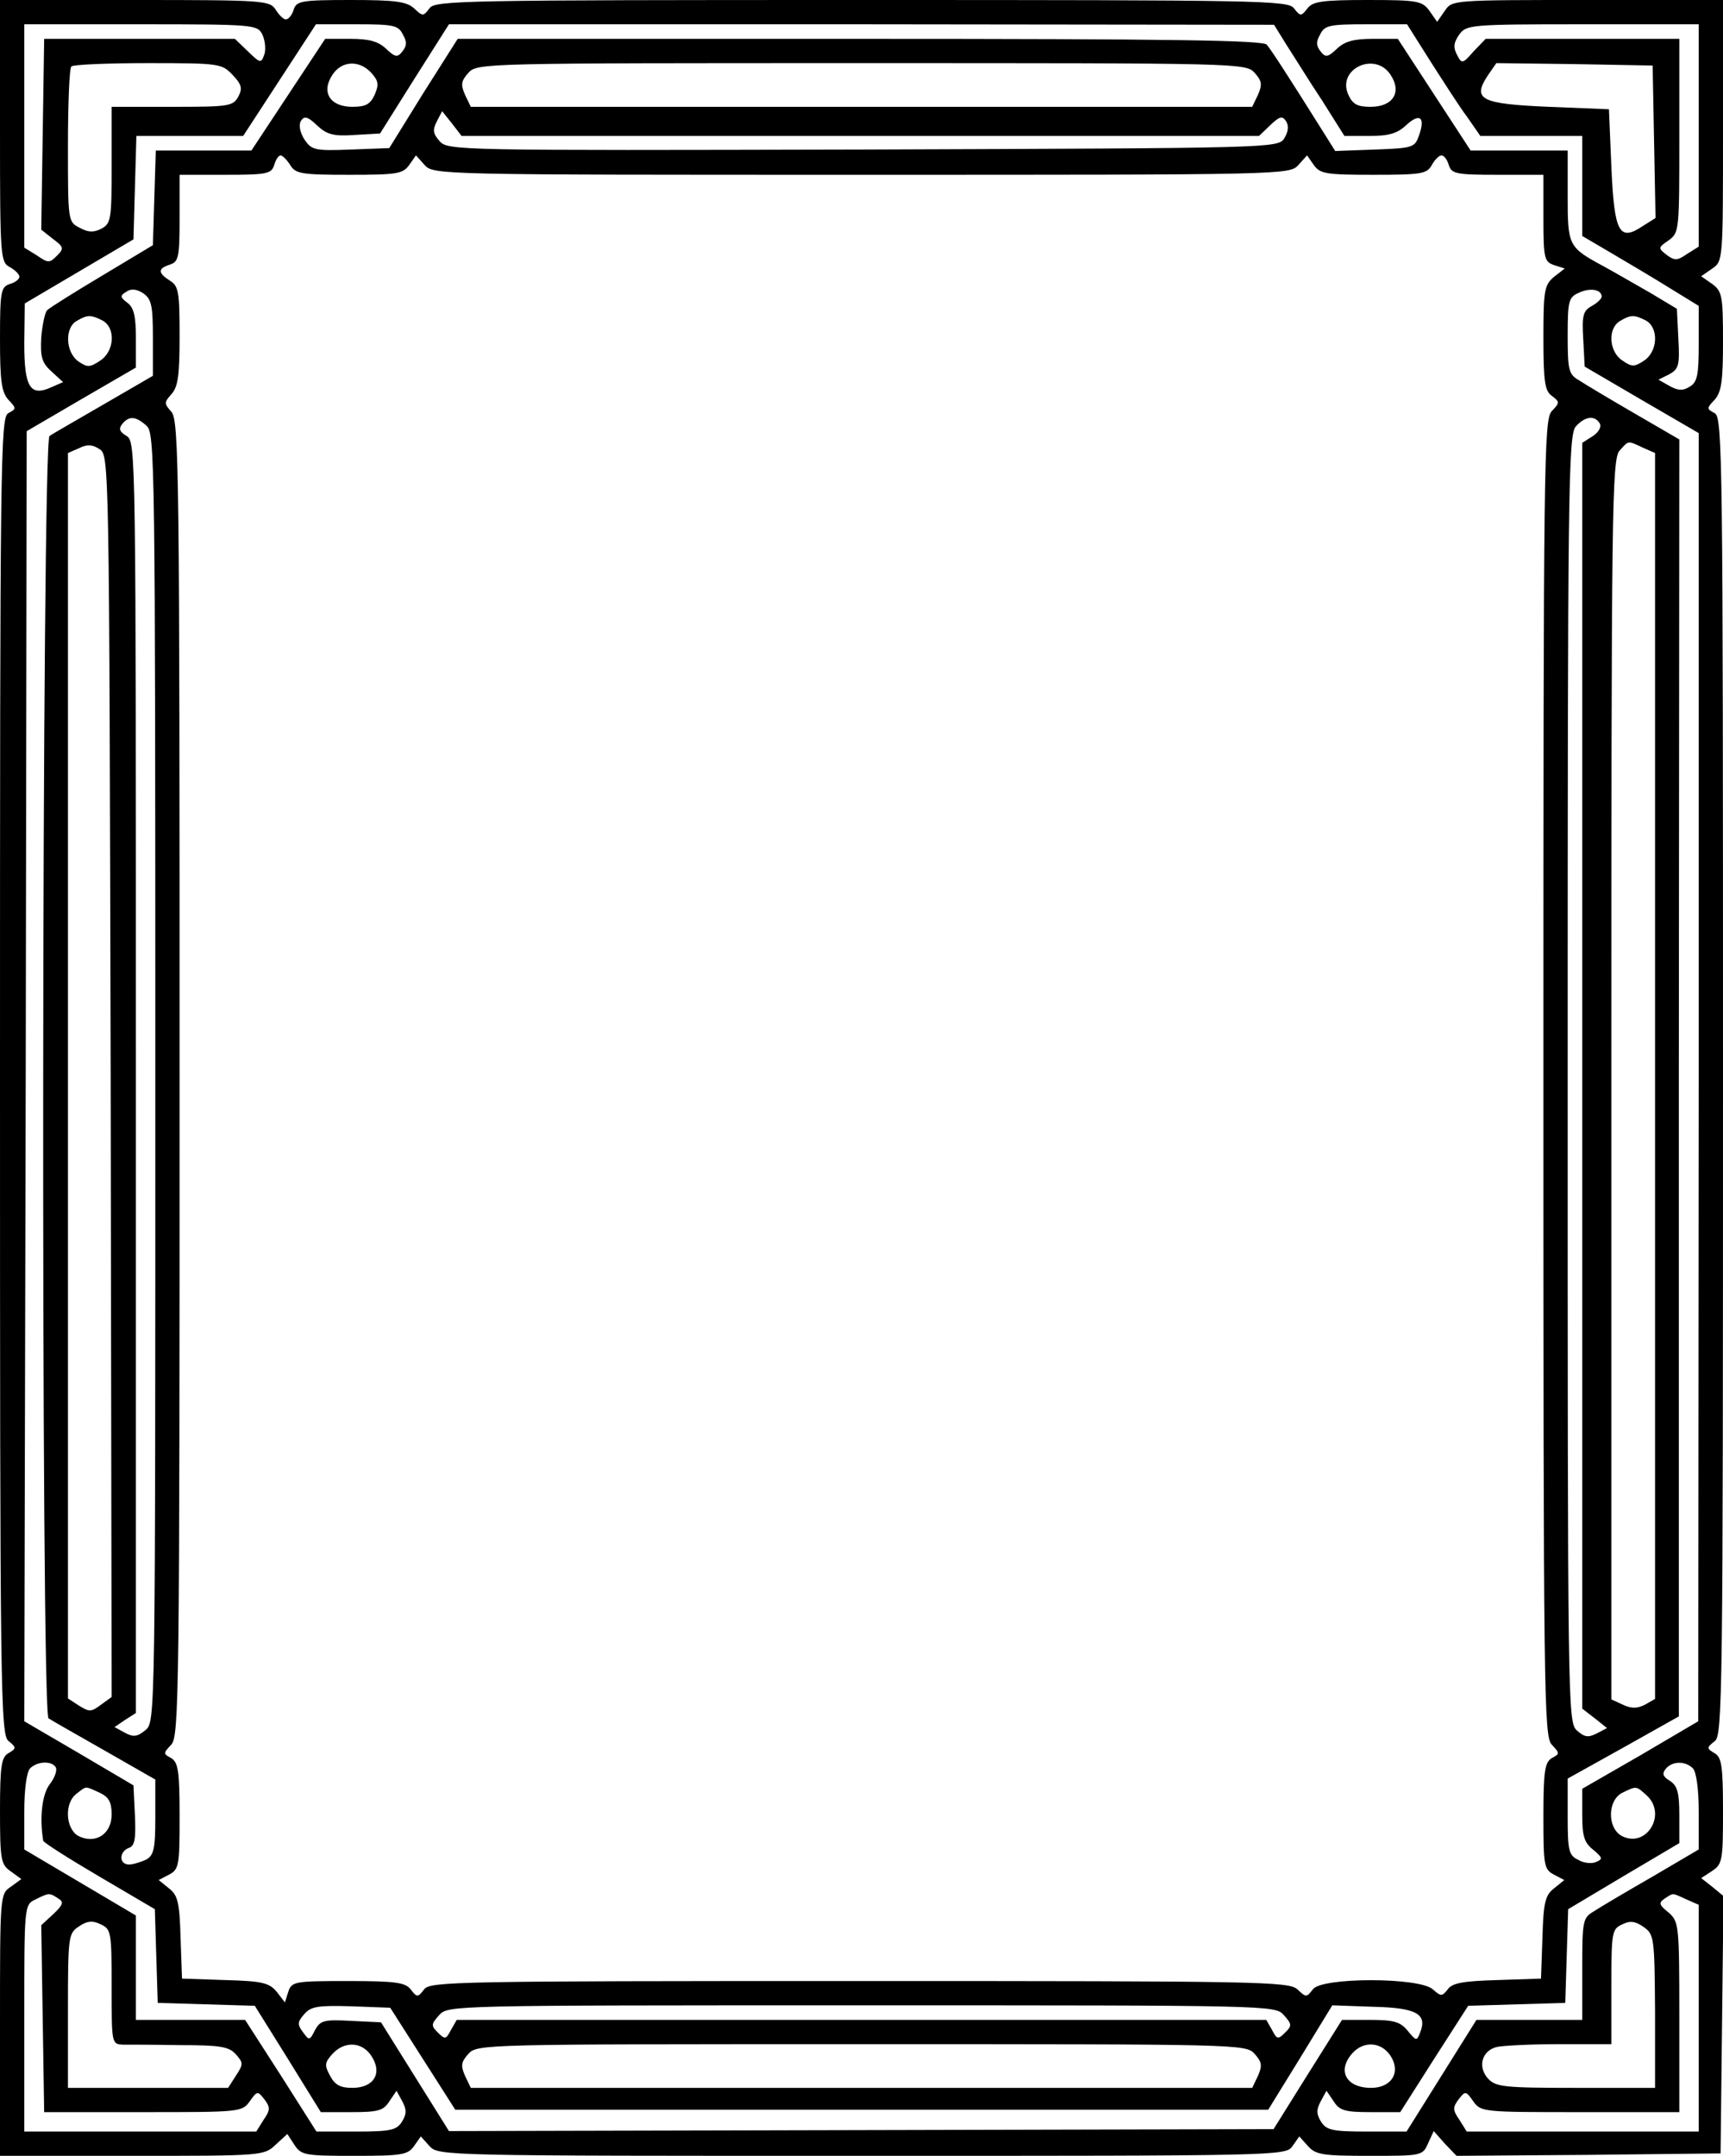 <?xml version="1.0" standalone="no"?>
<!DOCTYPE svg PUBLIC "-//W3C//DTD SVG 20010904//EN"
 "http://www.w3.org/TR/2001/REC-SVG-20010904/DTD/svg10.dtd">
<svg version="1.0" xmlns="http://www.w3.org/2000/svg"
 width="355pt" height="444pt" viewBox="0 0 355 444"
 preserveAspectRatio="xMidYMid meet">

<g transform="translate(0,444) scale(0.1,-0.1)"
fill="#000000" stroke="none">
<path d="M0 4170 c0 -259 1 -270 20 -280 11 -6 20 -15 20 -20 0 -5 -9 -12 -20
-15 -18 -6 -20 -15 -20 -112 0 -87 3 -110 17 -126 17 -18 17 -19 0 -28 -16 -9
-17 -91 -17 -1366 0 -1279 1 -1357 18 -1369 16 -13 16 -15 -1 -25 -14 -8 -17
-26 -17 -119 0 -101 2 -110 22 -124 l22 -16 -22 -16 c-22 -15 -22 -17 -22
-285 l0 -269 272 0 c268 0 272 0 296 23 l24 22 15 -23 c14 -21 23 -22 124 -22
97 0 109 2 122 20 l14 20 18 -20 c18 -20 31 -20 891 -20 862 0 873 0 887 20
l14 20 18 -20 c16 -18 31 -20 127 -20 106 0 109 0 120 25 l12 26 23 -26 24
-25 272 2 272 3 3 265 3 265 -23 19 -23 18 23 15 c21 14 22 23 22 124 0 92 -3
110 -17 118 -17 10 -17 12 0 25 16 12 17 90 17 1369 0 1275 -1 1357 -17 1366
-17 9 -17 10 0 28 14 16 17 39 17 121 0 93 -2 102 -22 117 l-23 16 23 16 c22
15 22 17 22 284 l0 269 -279 0 c-278 0 -279 0 -294 -22 l-16 -23 -16 23 c-15
20 -24 22 -127 22 -94 0 -113 -3 -124 -17 -13 -17 -15 -17 -28 0 -12 16 -67
17 -891 17 -822 0 -879 -1 -890 -17 -13 -17 -14 -17 -32 0 -16 14 -39 17 -131
17 -102 0 -111 -2 -117 -20 -3 -11 -11 -20 -16 -20 -5 0 -14 9 -21 20 -12 19
-24 20 -290 20 l-278 0 0 -270z m540 200 c6 -12 8 -30 5 -41 -7 -20 -8 -20
-34 5 l-27 26 -197 0 -196 0 -3 -196 -3 -197 24 -19 c23 -17 23 -20 8 -35 -15
-15 -18 -15 -41 1 l-26 16 0 230 0 230 240 0 c231 0 240 -1 250 -20z m290 -1
c9 -15 8 -24 -1 -35 -10 -13 -15 -12 -34 6 -16 15 -35 20 -73 20 l-52 0 -76
-115 -76 -115 -98 0 -99 0 -3 -97 -3 -98 -105 -63 c-57 -34 -108 -66 -113 -71
-4 -4 -10 -30 -12 -56 -2 -40 1 -52 21 -70 l24 -22 -23 -10 c-45 -21 -57 -1
-57 90 l1 82 112 66 112 66 3 107 3 106 110 0 110 0 75 115 75 115 84 0 c75 0
86 -2 95 -21z m1821 -22 c15 -23 47 -75 73 -114 l46 -73 52 0 c39 0 57 5 75
22 28 26 40 17 27 -20 -9 -26 -12 -27 -91 -30 l-82 -3 -27 43 c-69 110 -104
164 -114 176 -8 9 -189 12 -839 12 l-828 0 -71 -112 -70 -113 -79 -3 c-75 -3
-81 -1 -96 21 -9 15 -12 29 -7 38 7 11 14 9 33 -9 20 -19 34 -23 77 -20 l53 3
71 113 71 112 850 0 850 -1 26 -42z m296 -33 c27 -42 60 -94 76 -115 l27 -39
105 0 105 0 0 -103 0 -103 63 -37 c34 -20 88 -52 120 -72 l57 -35 0 -78 c0
-64 -3 -79 -18 -88 -14 -9 -24 -9 -42 1 l-23 13 22 11 c20 11 22 19 19 74 l-3
61 -55 33 c-30 17 -73 42 -95 54 -74 40 -75 42 -75 146 l0 93 -100 0 -100 0
-75 115 -75 115 -52 0 c-38 0 -57 -5 -73 -20 -19 -18 -24 -19 -34 -6 -9 11
-10 20 -1 35 9 19 20 21 95 21 l84 0 48 -76z m553 -153 l0 -229 -24 -15 c-20
-14 -26 -14 -42 -2 -18 14 -18 15 4 30 22 16 22 20 22 216 l0 199 -200 0 -199
0 -25 -26 c-23 -26 -24 -26 -34 -7 -8 15 -7 25 4 41 15 21 21 22 255 22 l239
0 0 -229z m-3021 125 c19 -20 21 -28 12 -45 -11 -20 -20 -21 -136 -21 l-125 0
0 -120 c0 -111 -1 -120 -21 -131 -16 -8 -27 -8 -45 2 -24 12 -24 14 -24 169 0
86 3 160 7 163 3 4 75 7 158 7 147 0 152 -1 174 -24z m286 4 c15 -17 16 -24 7
-45 -9 -20 -19 -25 -46 -25 -46 0 -65 30 -41 66 19 29 55 31 80 4z m1820 0
c15 -17 16 -24 7 -45 l-12 -25 -805 0 -805 0 -12 25 c-9 21 -8 28 7 45 18 20
30 20 810 20 780 0 792 0 810 -20z m280 -4 c24 -36 5 -66 -41 -66 -27 0 -37 5
-46 25 -24 53 55 90 87 41z m543 -138 l3 -157 -27 -17 c-48 -32 -58 -13 -64
122 l-5 119 -124 5 c-140 6 -158 15 -126 64 l18 26 161 -2 161 -3 3 -157z
m-1635 12 l821 0 23 22 c20 19 25 20 33 8 6 -10 4 -22 -4 -35 -13 -20 -25 -20
-868 -23 -832 -2 -855 -2 -872 17 -14 16 -15 23 -6 41 l11 21 20 -25 20 -26
822 0z m-1175 -60 c11 -18 23 -20 122 -20 98 0 110 2 123 20 l14 20 18 -20
c18 -20 31 -20 900 -20 869 0 882 0 900 20 l18 20 14 -20 c13 -18 25 -20 123
-20 99 0 110 2 120 20 6 11 15 20 20 20 5 0 12 -9 15 -20 6 -18 15 -20 101
-20 l94 0 0 -89 c0 -84 2 -90 22 -97 l22 -7 -22 -17 c-20 -17 -22 -27 -22
-126 0 -90 3 -109 17 -119 17 -13 17 -14 0 -32 -16 -18 -17 -102 -17 -1373 0
-1269 1 -1355 17 -1373 17 -18 17 -19 0 -28 -14 -9 -17 -26 -17 -119 0 -102 1
-110 22 -121 l21 -11 -21 -17 c-18 -14 -22 -28 -24 -101 l-3 -85 -90 -3 c-70
-2 -93 -6 -102 -19 -12 -15 -14 -15 -31 0 -28 25 -229 25 -247 0 -13 -17 -14
-17 -32 0 -18 16 -78 17 -903 17 -829 0 -884 -1 -896 -17 -13 -17 -15 -17 -28
0 -11 14 -31 17 -129 17 -110 0 -116 -1 -123 -22 l-7 -22 -17 22 c-15 18 -29
22 -106 24 l-89 3 -3 85 c-2 73 -6 87 -24 101 l-21 17 21 11 c21 11 22 19 22
121 0 93 -3 110 -17 119 -17 9 -17 10 0 28 16 18 17 104 17 1373 0 1245 -1
1355 -17 1372 -15 17 -15 19 0 36 14 15 17 40 17 120 0 91 -2 103 -20 114 -25
16 -25 25 0 33 18 6 20 15 20 96 l0 89 94 0 c86 0 95 2 101 20 3 11 9 20 13
20 4 0 13 -9 20 -20z m-283 -356 l0 -78 -100 -58 c-55 -32 -106 -61 -113 -66
-16 -10 -18 -2632 -2 -2641 6 -4 57 -33 115 -66 l105 -60 0 -77 c0 -66 -3 -79
-19 -88 -11 -5 -27 -10 -35 -10 -21 0 -21 26 -1 34 13 4 15 19 13 67 l-3 62
-112 66 -113 66 3 1329 2 1328 113 66 112 65 0 60 c0 45 -4 63 -17 73 -16 12
-16 15 -3 23 10 7 21 6 35 -3 17 -12 20 -24 20 -92z m2985 85 c0 -4 -9 -13
-20 -19 -18 -10 -21 -19 -18 -68 l3 -57 118 -69 117 -68 0 -1327 -1 -1326
-119 -70 -120 -69 0 -54 c0 -44 4 -57 23 -72 19 -16 20 -19 5 -25 -9 -4 -26
-2 -37 5 -19 9 -21 20 -21 89 l0 78 115 64 114 64 0 1315 1 1315 -93 54 c-50
29 -102 60 -114 68 -21 12 -23 21 -23 92 0 71 2 79 23 88 23 11 47 7 47 -8z
m-3089 -49 c28 -15 25 -64 -5 -83 -21 -14 -26 -14 -45 -1 -26 19 -28 69 -3 83
22 13 29 13 53 1z m3180 0 c27 -15 25 -64 -4 -83 -20 -13 -25 -13 -45 1 -27
18 -30 66 -4 81 22 13 29 13 53 1z m-3089 -217 c17 -15 18 -70 18 -1342 0
-1321 0 -1327 -20 -1344 -17 -14 -25 -15 -42 -6 l-22 12 22 15 22 14 0 1309
c0 1287 0 1309 -19 1321 -15 9 -17 15 -9 25 14 17 28 16 50 -4z m2994 5 c4 -7
-2 -18 -14 -26 l-22 -14 0 -1303 0 -1304 26 -20 25 -20 -21 -11 c-18 -9 -25
-8 -41 6 -19 17 -19 49 -19 1342 0 1219 1 1327 17 1344 19 21 39 23 49 6z
m-3068 -1344 l2 -1279 -22 -16 c-20 -15 -24 -15 -45 -2 l-23 15 0 1283 0 1282
23 10 c16 8 27 8 42 -2 20 -12 20 -25 23 -1291z m3157 1294 l25 -11 0 -1283 0
-1283 -21 -12 c-16 -8 -28 -8 -45 0 l-24 11 0 1276 c0 1175 1 1279 17 1296 19
21 16 21 48 6z m-3270 -2718 c3 -6 -2 -21 -12 -34 -16 -20 -22 -68 -14 -117 1
-4 53 -37 116 -74 l114 -67 3 -97 3 -96 100 -3 100 -3 68 -109 68 -110 63 0
c55 0 66 3 78 22 l15 22 12 -22 c9 -17 9 -26 -1 -42 -11 -17 -23 -20 -94 -20
l-82 0 -73 115 -74 115 -112 0 -113 0 0 108 0 107 -115 68 -115 68 0 78 c0 46
5 82 12 89 15 15 45 16 53 2z m3373 -2 c7 -7 12 -43 12 -89 l0 -78 -97 -57
c-54 -31 -108 -63 -120 -71 -22 -13 -23 -20 -23 -118 l0 -105 -109 0 -109 0
-72 -115 -72 -115 -82 0 c-71 0 -83 3 -94 20 -10 16 -10 25 -1 42 l12 22 15
-22 c12 -19 24 -22 76 -22 l61 0 70 110 70 109 100 3 100 3 3 97 3 96 114 68
115 68 0 58 c0 46 -4 60 -19 70 -15 9 -17 15 -9 25 13 16 40 17 56 1z m-3283
-50 c19 -9 25 -19 25 -45 0 -41 -34 -62 -69 -44 -26 15 -29 68 -3 87 21 16 16
16 47 2z m3187 -5 c44 -39 0 -111 -51 -84 -30 17 -29 74 2 89 29 14 28 14 49
-5z m-3272 -213 c12 -7 10 -13 -10 -32 l-25 -23 3 -193 3 -192 204 0 c200 0
204 0 220 23 15 21 16 21 30 3 12 -16 12 -22 -2 -42 l-15 -24 -239 0 -239 0 0
233 c0 233 0 234 23 245 28 14 29 14 47 2z m3355 -2 l25 -11 0 -234 0 -233
-239 0 -239 0 -15 24 c-14 20 -14 26 -2 42 14 18 15 18 30 -3 16 -23 20 -23
221 -23 l204 0 0 196 c0 191 -1 196 -22 215 -20 16 -21 20 -8 29 19 12 14 12
45 -2z m-3245 -180 c0 -116 0 -118 23 -119 12 0 66 0 119 -1 81 0 100 -3 114
-19 15 -17 16 -20 0 -44 l-16 -25 -165 0 -165 0 0 159 c0 153 1 159 22 173 17
12 29 13 45 5 22 -10 23 -15 23 -129z m3180 -50 l0 -158 -163 0 c-149 0 -165
2 -181 19 -22 24 -13 57 17 65 12 3 70 6 130 6 l107 0 0 118 c0 114 1 119 23
129 16 8 27 6 44 -6 21 -15 22 -22 23 -173z m-2539 -98 l67 -105 837 0 838 0
66 107 66 108 84 -3 c90 -2 112 -15 97 -53 -7 -18 -8 -18 -26 4 -15 18 -28 22
-77 22 l-58 0 -71 -113 -70 -112 -850 -2 -849 -2 -70 112 -70 112 -62 3 c-55
3 -63 1 -74 -19 -11 -22 -12 -22 -25 -4 -12 16 -11 21 3 37 14 16 29 18 97 16
l80 -3 67 -105z m1774 90 c17 -19 17 -22 3 -36 -15 -15 -17 -14 -27 5 l-12 21
-834 0 -834 0 -12 -21 c-10 -19 -12 -20 -27 -5 -14 14 -14 17 3 36 18 20 26
20 870 20 844 0 852 0 870 -20z m-1880 -84 c24 -36 5 -66 -39 -66 -25 0 -36 6
-46 25 -12 22 -11 27 5 45 25 27 61 25 80 -4z m1820 4 c15 -17 16 -24 7 -45
l-12 -25 -805 0 -805 0 -12 25 c-9 21 -8 28 7 45 18 20 30 20 810 20 780 0
792 0 810 -20z m280 -4 c22 -34 2 -66 -40 -66 -52 0 -71 36 -38 72 23 25 59
23 78 -6z"/>
</g>
</svg>
